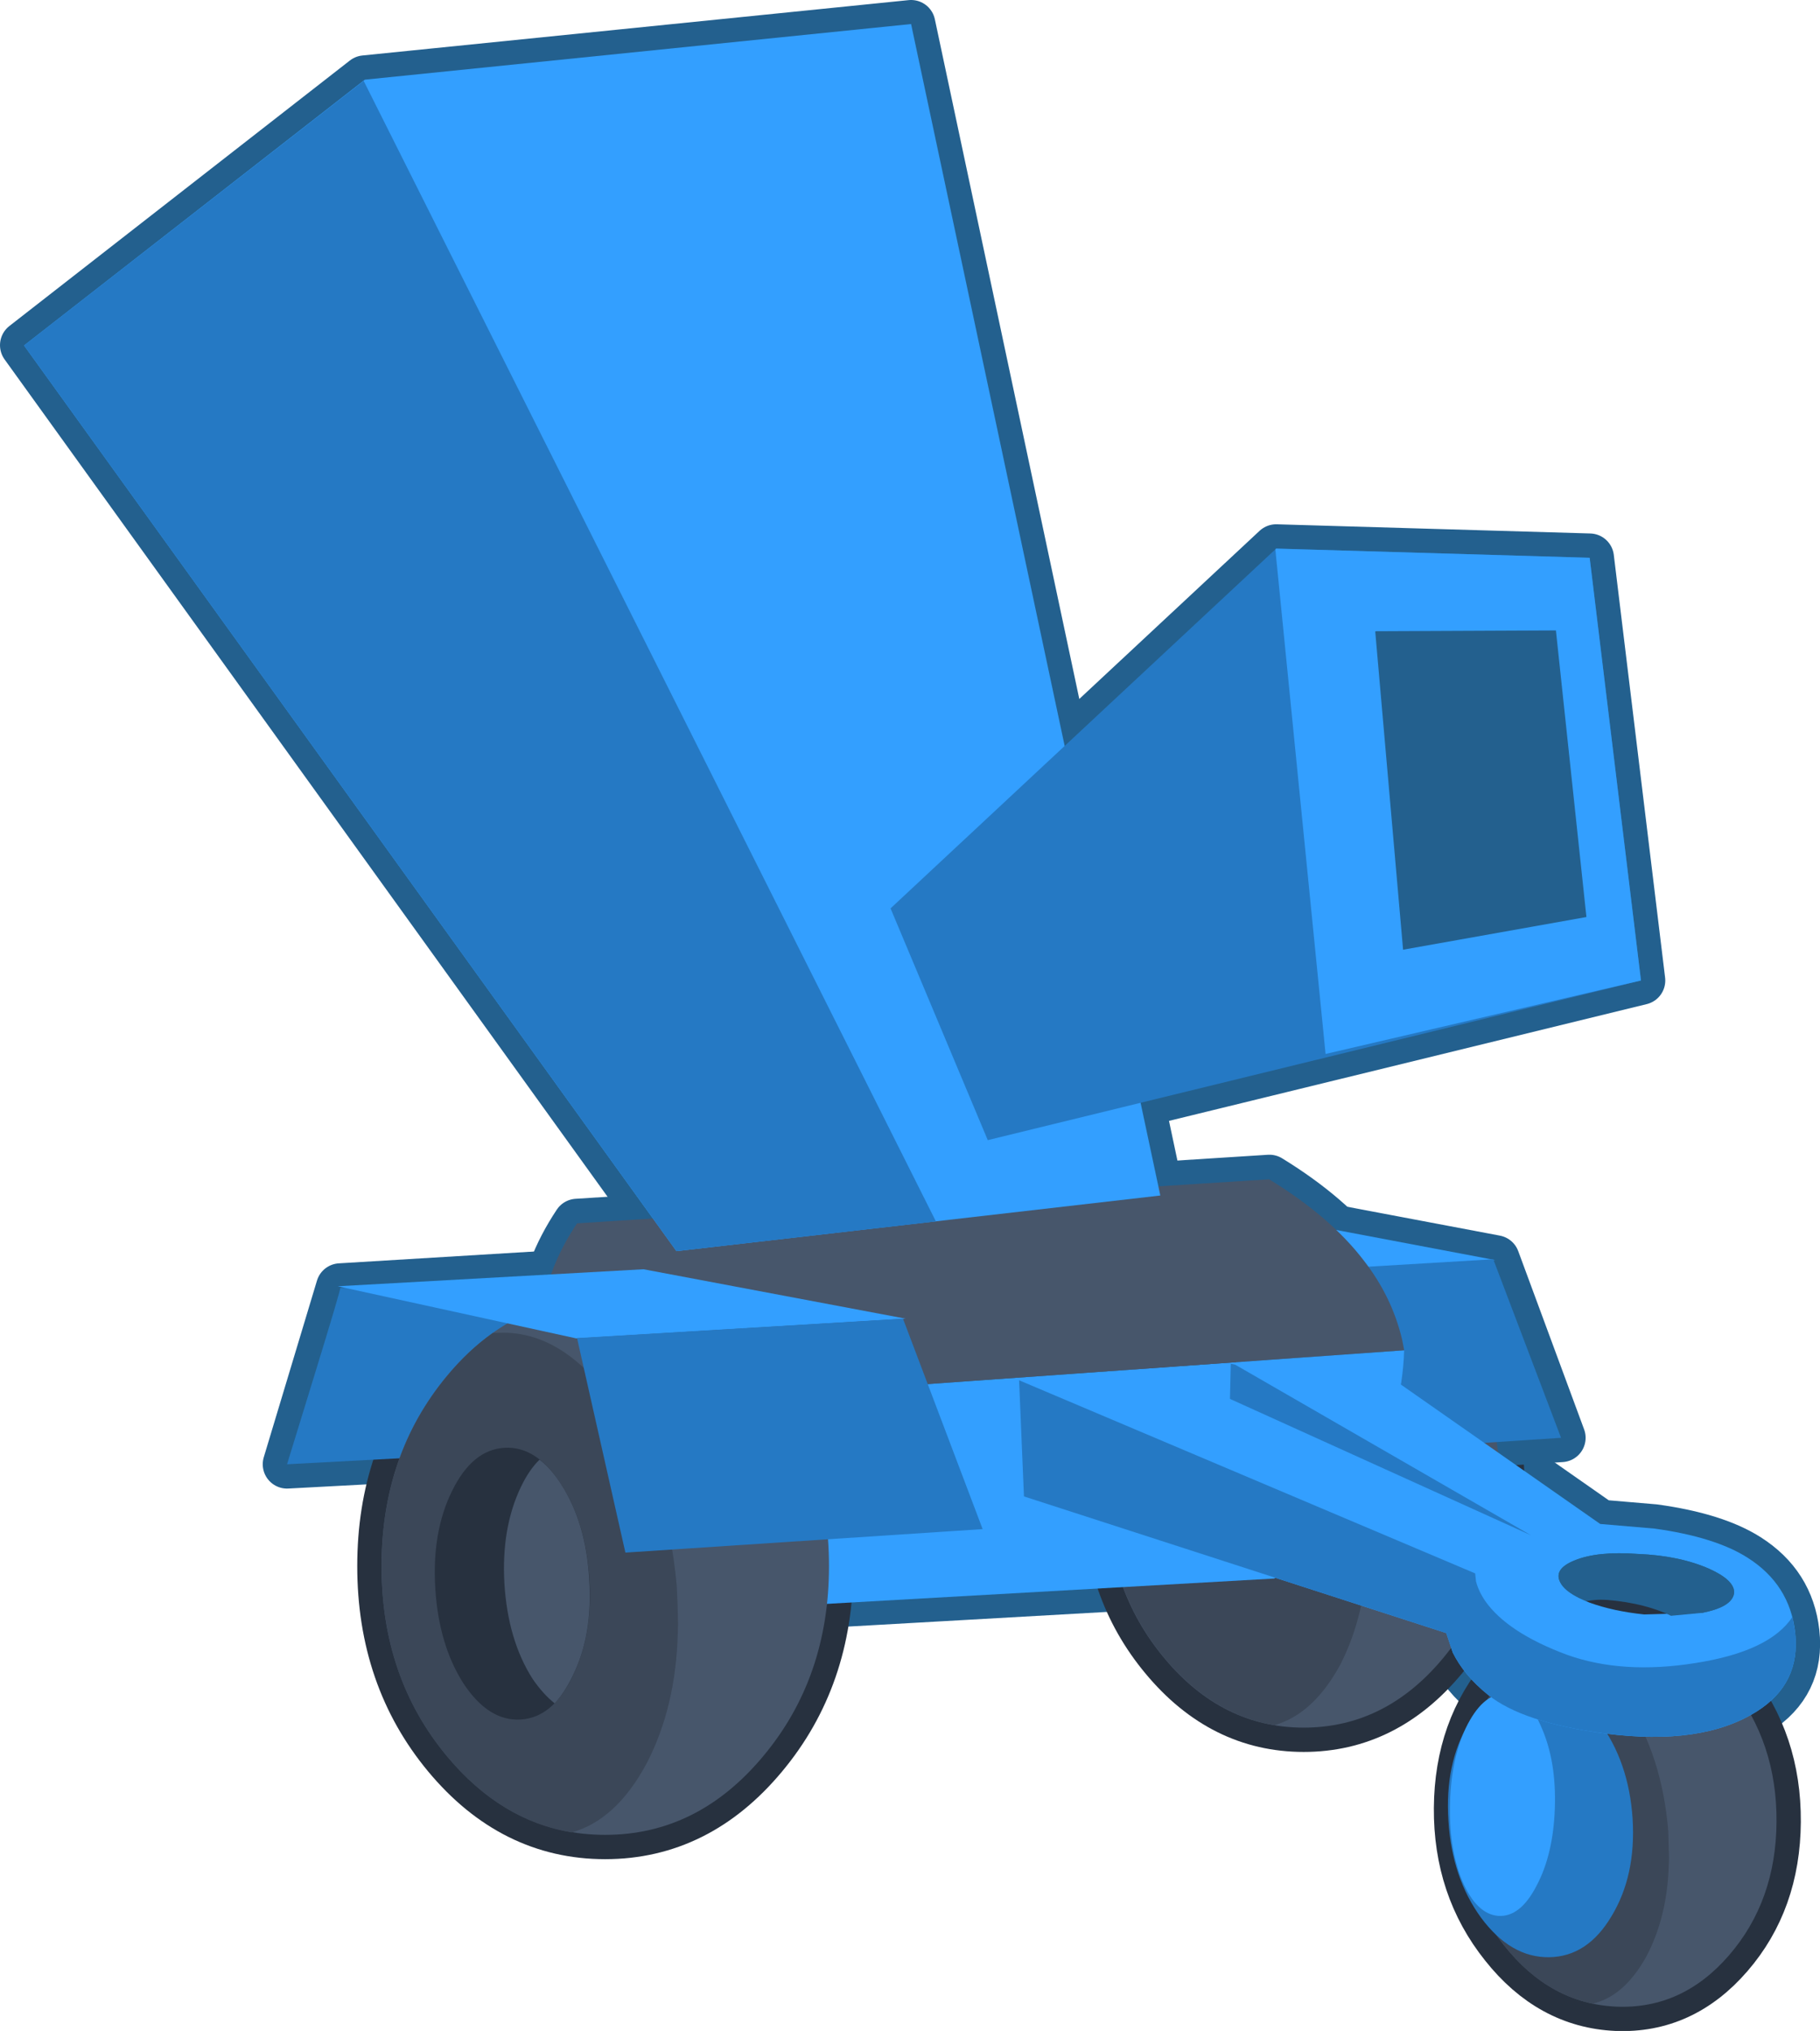 <?xml version="1.0" encoding="UTF-8" standalone="no"?>
<svg xmlns:xlink="http://www.w3.org/1999/xlink" height="375.95px" width="337.0px" xmlns="http://www.w3.org/2000/svg">
  <g transform="matrix(1.0, 0.0, 0.0, 1.0, 170.35, 184.1)">
    <path d="M89.7 65.85 L88.25 65.95 Q87.55 89.65 64.2 108.1 L-46.2 114.35 -55.6 76.1 -66.35 76.9 Q-75.0 59.6 -63.5 42.3 L64.7 34.15 Q75.95 41.05 82.2 49.2 88.05 56.75 89.7 65.85" fill="#27313f" fill-rule="evenodd" stroke="none"/>
    <path d="M89.7 65.85 L88.25 65.95 Q87.55 89.65 64.2 108.1 L-46.2 114.35 -55.6 76.1 -66.35 76.9 Q-75.0 59.6 -63.5 42.3 L64.7 34.15 Q75.95 41.05 82.2 49.2 88.05 56.75 89.7 65.85 Z" fill="none" stroke="#23608e" stroke-linecap="round" stroke-linejoin="round" stroke-width="9.0"/>
    <path d="M122.3 111.8 L123.95 112.55 Q128.35 114.15 134.1 114.75 L139.05 115.0 138.55 114.75 Q132.95 112.25 125.25 111.95 L122.3 111.8 M97.45 118.2 L19.25 92.9 18.3 71.0 46.25 69.8 113.15 100.1 58.25 68.45 82.4 67.55 125.95 98.0 135.95 98.85 Q147.2 100.4 153.25 104.25 161.05 109.2 162.05 118.1 163.1 127.55 154.95 132.7 144.8 139.1 126.95 136.8 111.6 134.8 105.15 129.6 100.75 126.05 98.65 121.8 L97.45 118.2" fill="#23608e" fill-rule="evenodd" stroke="none"/>
    <path d="M122.3 111.8 L123.95 112.55 Q128.35 114.15 134.1 114.75 L139.05 115.0 138.55 114.75 Q132.95 112.25 125.25 111.95 L122.3 111.8 M97.45 118.2 L19.25 92.9 18.3 71.0 46.25 69.8 113.15 100.1 58.25 68.45 82.4 67.55 125.95 98.0 135.95 98.85 Q147.2 100.4 153.25 104.25 161.05 109.2 162.05 118.1 163.1 127.55 154.95 132.7 144.8 139.1 126.95 136.8 111.6 134.8 105.15 129.6 100.75 126.05 98.65 121.8 L97.45 118.2" fill="none" stroke="#23608e" stroke-linecap="round" stroke-linejoin="round" stroke-width="9.0"/>
    <path d="M71.05 48.1 Q86.15 48.1 96.85 60.9 107.5 73.75 107.5 91.9 107.5 110.05 96.85 122.85 86.15 135.7 71.05 135.7 55.95 135.7 45.25 122.85 34.55 110.05 34.55 91.9 34.55 73.75 45.25 60.9 55.95 48.1 71.05 48.1" fill="#27313f" fill-rule="evenodd" stroke="none"/>
    <path d="M71.05 48.1 Q86.15 48.1 96.85 60.9 107.5 73.75 107.5 91.9 107.5 110.05 96.85 122.85 86.15 135.7 71.05 135.7 55.95 135.7 45.25 122.85 34.55 110.05 34.55 91.9 34.55 73.75 45.25 60.9 55.95 48.1 71.05 48.1 Z" fill="none" stroke="#27313f" stroke-linecap="round" stroke-linejoin="round" stroke-width="9.0"/>
    <path d="M118.75 82.05 L62.45 85.7 58.7 68.95 58.65 69.25 9.35 71.9 17.7 44.15 65.3 41.25 106.55 49.05 118.75 82.05" fill="#23608e" fill-rule="evenodd" stroke="none"/>
    <path d="M118.75 82.05 L62.45 85.7 58.7 68.95 58.65 69.25 9.35 71.9 17.7 44.15 65.3 41.25 106.55 49.05 118.75 82.05 Z" fill="none" stroke="#23608e" stroke-linecap="round" stroke-linejoin="round" stroke-width="9.0"/>
    <path d="M11.7 98.9 L-54.6 103.25 -59.0 83.5 -59.1 83.85 -117.2 86.95 -107.35 54.25 -51.25 50.85 -2.65 60.0 11.7 98.9" fill="#23608e" fill-rule="evenodd" stroke="none"/>
    <path d="M11.7 98.9 L-54.6 103.25 -59.0 83.5 -59.1 83.85 -117.2 86.95 -107.35 54.25 -51.25 50.85 -2.65 60.0 11.7 98.9 Z" fill="none" stroke="#23608e" stroke-linecap="round" stroke-linejoin="round" stroke-width="9.0"/>
    <path d="M-58.3 56.05 Q-41.15 56.05 -29.0 70.6 -16.85 85.2 -16.85 105.8 -16.85 126.4 -29.0 140.95 -41.15 155.55 -58.3 155.55 -75.45 155.55 -87.6 140.95 -99.7 126.4 -99.7 105.8 -99.7 85.2 -87.6 70.6 -75.45 56.05 -58.3 56.05" fill="#27313f" fill-rule="evenodd" stroke="none"/>
    <path d="M-58.3 56.05 Q-41.15 56.05 -29.0 70.6 -16.85 85.2 -16.85 105.8 -16.85 126.4 -29.0 140.95 -41.15 155.55 -58.3 155.55 -75.45 155.55 -87.6 140.95 -99.7 126.4 -99.7 105.8 -99.7 85.2 -87.6 70.6 -75.45 56.05 -58.3 56.05 Z" fill="none" stroke="#27313f" stroke-linecap="round" stroke-linejoin="round" stroke-width="9.0"/>
    <path d="M129.35 116.45 Q141.55 116.95 150.1 127.7 158.7 138.45 158.6 153.15 158.5 167.8 149.8 177.85 141.15 187.85 128.95 187.35 116.7 186.8 108.15 176.0 99.55 165.25 99.65 150.6 99.75 135.9 108.45 125.85 117.1 115.9 129.35 116.45" fill="#27313f" fill-rule="evenodd" stroke="none"/>
    <path d="M129.35 116.45 Q141.55 116.95 150.1 127.7 158.7 138.45 158.6 153.15 158.5 167.8 149.8 177.85 141.15 187.85 128.95 187.35 116.7 186.8 108.15 176.0 99.55 165.25 99.65 150.6 99.75 135.9 108.45 125.85 117.1 115.9 129.35 116.45 Z" fill="none" stroke="#27313f" stroke-linecap="round" stroke-linejoin="round" stroke-width="9.0"/>
    <path d="M71.05 48.1 Q86.15 48.1 96.85 60.9 107.5 73.75 107.5 91.9 107.5 110.05 96.85 122.85 86.15 135.7 71.05 135.7 55.95 135.7 45.25 122.85 34.55 110.05 34.55 91.9 34.55 73.75 45.25 60.9 55.95 48.1 71.05 48.1" fill="#47566b" fill-rule="evenodd" stroke="none"/>
    <path d="M52.75 53.85 L54.45 53.75 Q64.6 53.8 73.0 65.85 81.2 77.85 82.7 94.95 L82.95 101.25 82.9 102.8 Q82.55 114.7 77.9 123.9 72.9 133.2 65.6 135.25 53.95 133.25 45.25 122.8 34.6 110.0 34.6 91.85 34.6 73.7 45.25 60.85 48.75 56.65 52.75 53.85" fill="#3b4758" fill-rule="evenodd" stroke="none"/>
    <path d="M26.75 -46.0 L65.95 -82.55 124.0 -80.85 133.5 -2.6 40.8 20.05 12.55 26.95 -5.45 -15.95 26.75 -46.0 -5.45 -15.95 12.55 26.95 40.8 20.05 44.45 37.25 -45.05 47.5 -165.85 -120.2 -102.8 -169.35 -1.65 -179.6 26.75 -46.0" fill="#23608e" fill-rule="evenodd" stroke="none"/>
    <path d="M40.8 20.05 L133.5 -2.6 124.0 -80.85 65.95 -82.55 26.75 -46.0 -5.45 -15.95 12.55 26.95 40.8 20.05 44.45 37.25 -45.05 47.5 -165.85 -120.2 -102.8 -169.35 -1.65 -179.6 26.75 -46.0" fill="none" stroke="#23608e" stroke-linecap="round" stroke-linejoin="round" stroke-width="9.0"/>
    <path d="M65.3 41.35 L106.5 49.15 54.75 52.2 17.25 44.05 65.3 41.35" fill="#339fff" fill-rule="evenodd" stroke="none"/>
    <path d="M118.7 82.05 L62.5 85.75 54.95 52.05 106.15 49.0 118.7 82.05" fill="#2579c4" fill-rule="evenodd" stroke="none"/>
    <path d="M89.65 65.85 Q88.95 89.6 65.6 108.1 L-44.8 114.35 -54.25 76.05 89.65 65.85" fill="#339fff" fill-rule="evenodd" stroke="none"/>
    <path d="M-54.25 76.05 L-66.4 76.9 Q-75.05 59.6 -63.5 42.35 L64.65 34.2 Q75.95 41.1 82.15 49.2 87.45 56.0 89.3 64.0 L89.65 65.8 89.65 65.85 -54.25 76.05" fill="#47566b" fill-rule="evenodd" stroke="none"/>
    <path d="M-59.1 83.85 L-117.2 86.95 -112.2 70.7 Q-107.2 54.45 -107.35 54.3 L-51.45 51.65 -59.1 83.85" fill="#2579c4" fill-rule="evenodd" stroke="none"/>
    <path d="M-58.3 56.05 Q-41.15 56.05 -29.0 70.6 -16.85 85.2 -16.85 105.8 -16.85 126.4 -29.0 140.95 -41.15 155.55 -58.3 155.55 -75.45 155.55 -87.6 140.95 -99.7 126.4 -99.7 105.8 -99.7 85.2 -87.6 70.6 -75.45 56.05 -58.3 56.05" fill="#47566b" fill-rule="evenodd" stroke="none"/>
    <path d="M-79.1 62.65 L-77.15 62.6 Q-65.65 62.6 -56.1 76.35 -46.8 89.95 -45.05 109.35 -44.85 112.95 -44.8 116.5 L-44.85 118.25 Q-45.2 131.8 -50.55 142.2 -56.2 152.8 -64.5 155.1 -77.7 152.9 -87.6 141.0 -99.7 126.45 -99.7 105.85 -99.7 85.2 -87.6 70.65 -83.65 65.85 -79.1 62.65" fill="#3b4758" fill-rule="evenodd" stroke="none"/>
    <path d="M-76.95 83.9 Q-71.0 83.55 -66.45 90.65 -61.85 97.75 -61.2 108.2 -60.55 118.6 -64.35 126.25 -68.0 133.85 -73.95 134.2 -79.9 134.55 -84.55 127.5 -89.1 120.35 -89.75 109.95 -90.4 99.5 -86.65 91.9 -82.9 84.25 -76.95 83.9" fill="#27313f" fill-rule="evenodd" stroke="none"/>
    <path d="M129.35 116.45 Q141.55 116.95 150.1 127.7 158.7 138.45 158.6 153.15 158.5 167.8 149.8 177.85 141.15 187.85 128.95 187.35 116.7 186.8 108.15 176.0 99.55 165.25 99.65 150.6 99.75 135.9 108.45 125.85 117.1 115.9 129.35 116.45" fill="#47566b" fill-rule="evenodd" stroke="none"/>
    <path d="M114.55 120.5 L115.9 120.5 Q124.15 120.85 130.85 130.95 137.4 140.9 138.55 154.8 L138.7 159.9 138.65 161.15 Q138.35 170.8 134.5 178.05 130.45 185.4 124.55 186.8 115.15 184.85 108.15 176.0 99.55 165.3 99.65 150.6 99.75 135.9 108.45 125.85 111.3 122.6 114.55 120.5" fill="#3b4758" fill-rule="evenodd" stroke="none"/>
    <path d="M116.25 125.45 Q118.8 125.4 120.85 130.65 123.0 135.85 123.4 143.3 123.8 150.75 122.2 156.1 120.7 161.35 118.15 161.4 115.55 161.45 113.45 156.25 111.4 150.95 111.0 143.5 110.6 136.05 112.1 130.8 113.65 125.5 116.25 125.45" fill="#27313f" fill-rule="evenodd" stroke="none"/>
    <path d="M113.3 127.35 Q120.4 127.25 125.75 134.6 131.25 142.0 131.95 152.55 132.6 163.1 128.05 170.6 123.6 178.1 116.5 178.2 109.4 178.3 103.9 170.9 98.5 163.5 97.85 152.95 97.15 142.4 101.6 134.9 106.2 127.45 113.3 127.35" fill="#2579c4" fill-rule="evenodd" stroke="none"/>
    <path d="M115.2 135.95 Q117.85 142.15 117.55 150.65 117.25 159.2 114.15 165.0 111.15 170.8 107.1 170.55 103.05 170.25 100.4 164.05 97.85 157.85 98.15 149.3 98.45 140.8 101.45 135.0 104.55 129.15 108.6 129.45 112.65 129.7 115.2 135.95" fill="#339fff" fill-rule="evenodd" stroke="none"/>
    <path d="M57.25 80.85 L57.55 68.35 80.2 72.95 114.7 98.25 117.85 102.2 112.0 104.6 84.7 92.8 57.25 80.85" fill="#2579c4" fill-rule="evenodd" stroke="none"/>
    <path d="M121.2 104.75 Q117.35 106.3 118.5 108.7 119.45 110.8 123.95 112.55 128.35 114.15 134.1 114.75 L144.85 114.45 Q149.95 113.45 150.65 111.2 L150.75 110.75 Q150.85 108.45 146.25 106.35 140.65 103.85 132.9 103.55 125.45 103.0 121.2 104.75 M97.45 118.2 L19.25 92.9 18.3 71.0 46.25 69.8 113.15 100.1 58.25 68.45 82.4 67.55 125.95 98.0 135.95 98.85 Q147.2 100.4 153.25 104.25 161.05 109.2 162.05 118.1 163.1 127.55 154.95 132.7 144.8 139.1 126.95 136.8 111.6 134.8 105.15 129.6 100.75 126.05 98.65 121.8 L97.45 118.2" fill="#339fff" fill-rule="evenodd" stroke="none"/>
    <path d="M102.95 108.6 Q103.4 110.4 104.65 112.25 108.75 118.1 119.75 122.2 130.05 125.9 143.55 123.75 157.35 121.6 161.55 115.2 L162.05 118.1 Q163.1 127.55 154.95 132.7 144.8 139.1 126.95 136.8 111.6 134.8 105.15 129.6 100.75 126.05 98.65 121.8 L97.45 118.2 19.25 92.9 18.35 71.4 102.8 107.15 102.95 108.6" fill="#2579c4" fill-rule="evenodd" stroke="none"/>
    <path d="M118.5 108.7 Q117.35 106.3 121.2 104.75 125.45 103.0 132.9 103.55 140.65 103.85 146.25 106.35 150.85 108.45 150.75 110.75 L150.65 111.2 Q149.95 113.45 144.85 114.45 L139.05 115.0 138.55 114.75 Q132.95 112.25 125.25 111.95 L122.3 111.8 Q119.3 110.4 118.5 108.7" fill="#23608e" fill-rule="evenodd" stroke="none"/>
    <path d="M-51.2 50.85 L-2.65 60.0 -63.65 63.65 -107.8 54.0 -51.2 50.85" fill="#339fff" fill-rule="evenodd" stroke="none"/>
    <path d="M11.6 98.95 L-54.55 103.3 -63.5 63.6 -3.15 60.0 11.6 98.95" fill="#2579c4" fill-rule="evenodd" stroke="none"/>
    <path d="M-73.85 91.05 Q-72.35 87.95 -70.45 86.1 -68.35 87.7 -66.45 90.65 -61.85 97.8 -61.25 108.15 -60.55 118.6 -64.35 126.2 -65.85 129.3 -67.65 131.2 -69.8 129.5 -71.75 126.65 -76.3 119.5 -76.95 109.05 -77.55 98.7 -73.85 91.05" fill="#47566b" fill-rule="evenodd" stroke="none"/>
    <path d="M-102.8 -169.35 L-1.65 -179.65 44.5 37.2 -45.1 47.5 -165.9 -120.15 -102.8 -169.35" fill="#339fff" fill-rule="evenodd" stroke="none"/>
    <path d="M124.0 -80.85 L133.5 -2.6 12.55 26.95 -5.45 -15.95 65.95 -82.55 124.0 -80.85" fill="#2579c4" fill-rule="evenodd" stroke="none"/>
    <path d="M-103.05 -169.1 L-103.2 -169.5 2.95 42.0 -45.1 47.5 -165.9 -120.15 -103.05 -169.1" fill="#2579c4" fill-rule="evenodd" stroke="none"/>
    <path d="M65.8 -82.4 L65.95 -82.55 124.0 -80.85 133.5 -2.6 75.1 11.0 65.8 -82.4" fill="#339fff" fill-rule="evenodd" stroke="none"/>
    <path d="M84.3 -67.15 L84.35 -67.25 117.75 -67.4 123.4 -14.35 89.45 -8.3 84.3 -67.15" fill="#23608e" fill-rule="evenodd" stroke="none"/>
  </g>
</svg>
